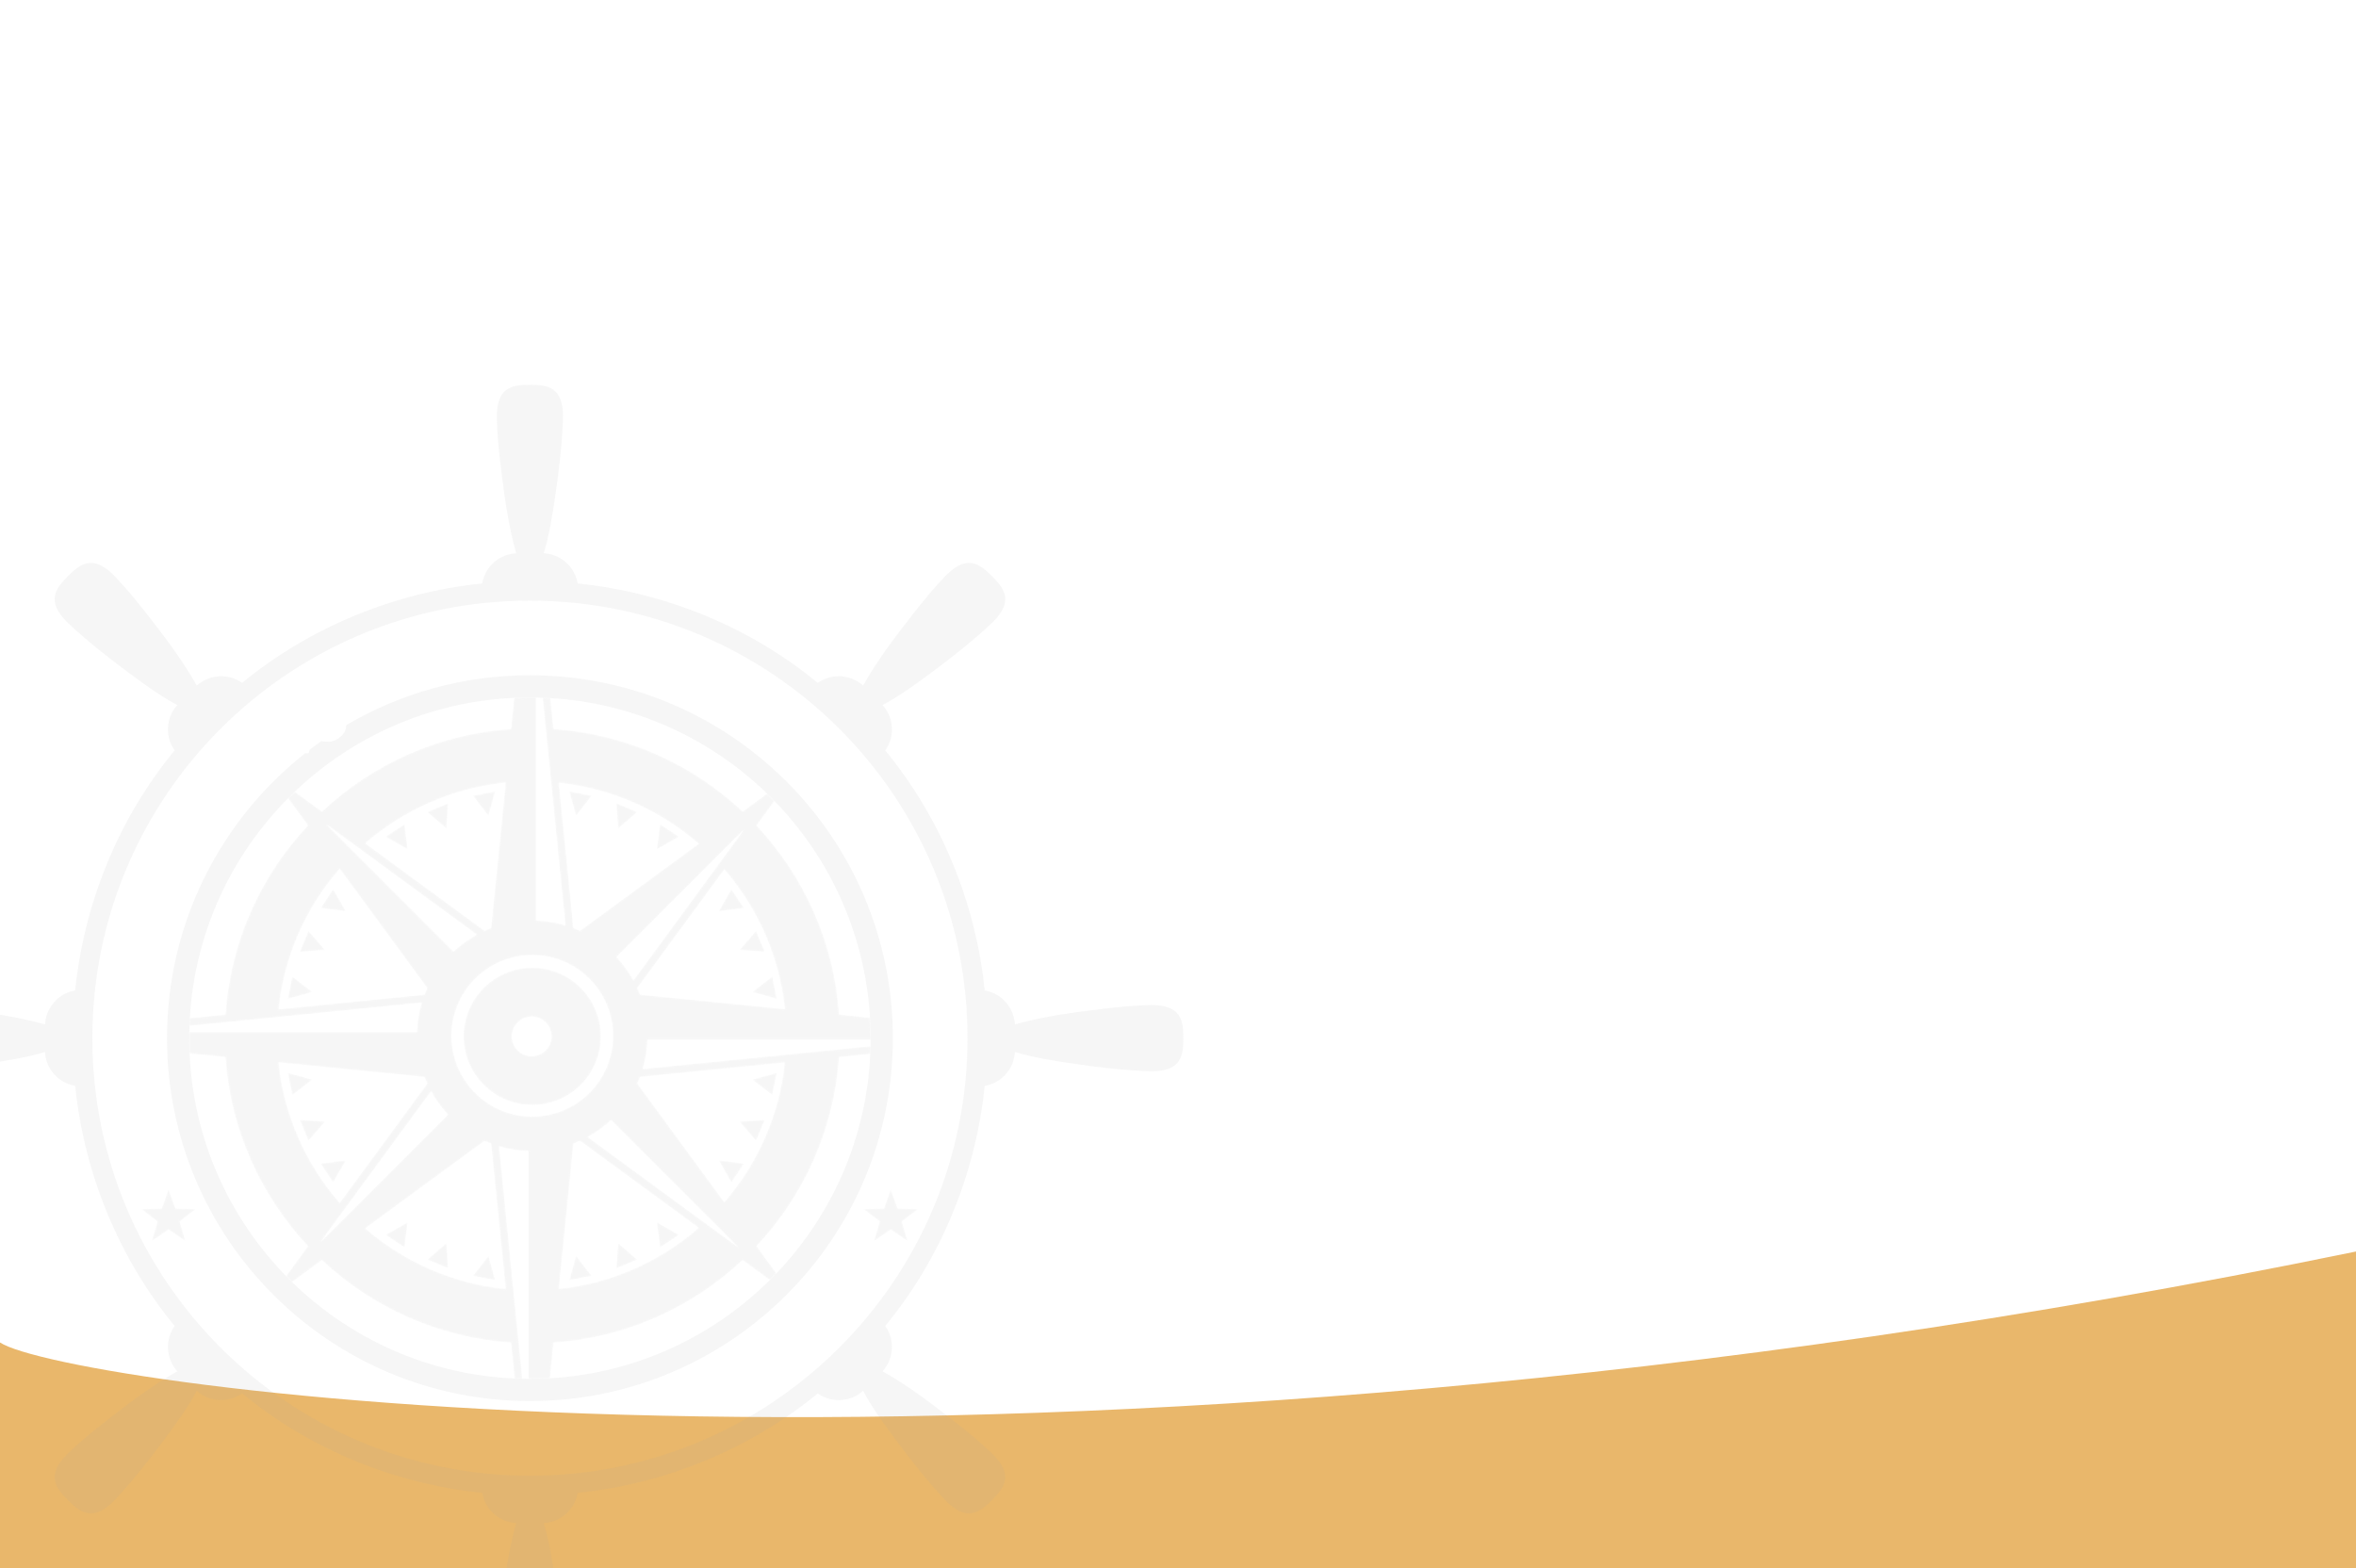 <svg width="1280" height="852" viewBox="0 0 1280 852" fill="none" xmlns="http://www.w3.org/2000/svg">
<path d="M1280 852H0V729.425C34.4 752.472 551.5 829.97 1280 680V852Z" fill="#E9B76B"/>
<g clip-path="url(#clip0_73_467)">
<mask id="mask0_73_467" style="mask-type:luminance" maskUnits="userSpaceOnUse" x="309" y="429" width="13" height="15">
<path d="M312.958 443.287L309.309 429.996L321.401 432.393L312.958 443.287Z" fill="white"/>
</mask>
<g mask="url(#mask0_73_467)">
<path d="M312.958 443.287L309.309 429.996L321.401 432.393L312.958 443.287Z" fill="#A7A7A7" fill-opacity="0.1"/>
</g>
<mask id="mask1_73_467" style="mask-type:luminance" maskUnits="userSpaceOnUse" x="334" y="436" width="13" height="15">
<path d="M335.811 450.22L334.84 436.474L346.223 441.197L335.811 450.22Z" fill="white"/>
</mask>
<g mask="url(#mask1_73_467)">
<path d="M335.811 450.22L334.84 436.474L346.223 441.197L335.811 450.22Z" fill="#A7A7A7" fill-opacity="0.1"/>
</g>
<mask id="mask2_73_467" style="mask-type:luminance" maskUnits="userSpaceOnUse" x="356" y="447" width="13" height="15">
<path d="M356.87 461.48L358.602 447.808L368.855 454.659L356.87 461.48Z" fill="white"/>
</mask>
<g mask="url(#mask2_73_467)">
<path d="M356.87 461.48L358.602 447.808L368.855 454.659L356.87 461.48Z" fill="#A7A7A7" fill-opacity="0.1"/>
</g>
<mask id="mask3_73_467" style="mask-type:luminance" maskUnits="userSpaceOnUse" x="390" y="483" width="15" height="13">
<path d="M390.515 495.123L397.343 483.135L404.179 493.385L390.515 495.123Z" fill="white"/>
</mask>
<g mask="url(#mask3_73_467)">
<path d="M390.515 495.123L397.343 483.135L404.179 493.385L390.515 495.123Z" fill="#A7A7A7" fill-opacity="0.1"/>
</g>
<mask id="mask4_73_467" style="mask-type:luminance" maskUnits="userSpaceOnUse" x="401" y="505" width="15" height="13">
<path d="M415.499 517.15L401.75 516.168L410.776 505.762L415.499 517.15Z" fill="white"/>
</mask>
<g mask="url(#mask4_73_467)">
<path d="M415.499 517.15L401.75 516.168L410.776 505.762L415.499 517.15Z" fill="#A7A7A7" fill-opacity="0.1"/>
</g>
<mask id="mask5_73_467" style="mask-type:luminance" maskUnits="userSpaceOnUse" x="408" y="530" width="14" height="13">
<path d="M421.999 542.676L408.719 539.038L419.597 530.583L421.999 542.676Z" fill="white"/>
</mask>
<g mask="url(#mask5_73_467)">
<path d="M421.999 542.676L408.719 539.038L419.597 530.583L421.999 542.676Z" fill="#A7A7A7" fill-opacity="0.1"/>
</g>
<mask id="mask6_73_467" style="mask-type:luminance" maskUnits="userSpaceOnUse" x="408" y="582" width="14" height="14">
<path d="M419.597 595.026L408.719 586.591L421.999 582.947L419.597 595.026Z" fill="white"/>
</mask>
<g mask="url(#mask6_73_467)">
<path d="M419.597 595.026L408.719 586.591L421.999 582.947L419.597 595.026Z" fill="#A7A7A7" fill-opacity="0.1"/>
</g>
<mask id="mask7_73_467" style="mask-type:luminance" maskUnits="userSpaceOnUse" x="401" y="608" width="15" height="12">
<path d="M410.776 619.85L401.75 609.433L415.499 608.456L410.776 619.85Z" fill="white"/>
</mask>
<g mask="url(#mask7_73_467)">
<path d="M410.776 619.85L401.75 609.433L415.499 608.456L410.776 619.85Z" fill="#A7A7A7" fill-opacity="0.1"/>
</g>
<mask id="mask8_73_467" style="mask-type:luminance" maskUnits="userSpaceOnUse" x="390" y="630" width="15" height="13">
<path d="M397.343 642.482L390.515 630.511L404.179 632.23L397.343 642.482Z" fill="white"/>
</mask>
<g mask="url(#mask8_73_467)">
<path d="M397.343 642.482L390.515 630.511L404.179 632.23L397.343 642.482Z" fill="#A7A7A7" fill-opacity="0.1"/>
</g>
<mask id="mask9_73_467" style="mask-type:luminance" maskUnits="userSpaceOnUse" x="356" y="664" width="13" height="14">
<path d="M358.602 677.797L356.87 664.128L368.855 670.959L358.602 677.797Z" fill="white"/>
</mask>
<g mask="url(#mask9_73_467)">
<path d="M358.602 677.797L356.87 664.128L368.855 670.959L358.602 677.797Z" fill="#A7A7A7" fill-opacity="0.1"/>
</g>
<mask id="mask10_73_467" style="mask-type:luminance" maskUnits="userSpaceOnUse" x="334" y="675" width="13" height="15">
<path d="M334.84 689.135L335.811 675.412L346.223 684.426L334.84 689.135Z" fill="white"/>
</mask>
<g mask="url(#mask10_73_467)">
<path d="M334.84 689.135L335.811 675.412L346.223 684.426L334.84 689.135Z" fill="#A7A7A7" fill-opacity="0.1"/>
</g>
<mask id="mask11_73_467" style="mask-type:luminance" maskUnits="userSpaceOnUse" x="309" y="682" width="13" height="14">
<path d="M309.309 695.61L312.958 682.341L321.401 693.213L309.309 695.61Z" fill="white"/>
</mask>
<g mask="url(#mask11_73_467)">
<path d="M309.309 695.61L312.958 682.341L321.401 693.213L309.309 695.61Z" fill="#A7A7A7" fill-opacity="0.1"/>
</g>
<mask id="mask12_73_467" style="mask-type:luminance" maskUnits="userSpaceOnUse" x="256" y="682" width="14" height="14">
<path d="M269.046 695.61L256.968 693.213L265.403 682.341L269.046 695.61Z" fill="white"/>
</mask>
<g mask="url(#mask12_73_467)">
<path d="M269.046 695.61L256.968 693.213L265.403 682.341L269.046 695.61Z" fill="#A7A7A7" fill-opacity="0.1"/>
</g>
<mask id="mask13_73_467" style="mask-type:luminance" maskUnits="userSpaceOnUse" x="232" y="675" width="12" height="15">
<path d="M243.518 689.135L232.132 684.426L242.541 675.412L243.518 689.135Z" fill="white"/>
</mask>
<g mask="url(#mask13_73_467)">
<path d="M243.518 689.135L232.132 684.426L242.541 675.412L243.518 689.135Z" fill="#A7A7A7" fill-opacity="0.1"/>
</g>
<mask id="mask14_73_467" style="mask-type:luminance" maskUnits="userSpaceOnUse" x="209" y="664" width="13" height="14">
<path d="M219.772 677.797L209.517 670.959L221.491 664.128L219.772 677.797Z" fill="white"/>
</mask>
<g mask="url(#mask14_73_467)">
<path d="M219.772 677.797L209.517 670.959L221.491 664.128L219.772 677.797Z" fill="#A7A7A7" fill-opacity="0.1"/>
</g>
<mask id="mask15_73_467" style="mask-type:luminance" maskUnits="userSpaceOnUse" x="174" y="630" width="14" height="13">
<path d="M181.026 642.482L174.185 632.23L187.851 630.511L181.026 642.482Z" fill="white"/>
</mask>
<g mask="url(#mask15_73_467)">
<path d="M181.026 642.482L174.185 632.23L187.851 630.511L181.026 642.482Z" fill="#A7A7A7" fill-opacity="0.1"/>
</g>
<mask id="mask16_73_467" style="mask-type:luminance" maskUnits="userSpaceOnUse" x="162" y="608" width="15" height="12">
<path d="M167.565 619.85L162.862 608.456L176.59 609.433L167.565 619.85Z" fill="white"/>
</mask>
<g mask="url(#mask16_73_467)">
<path d="M167.565 619.85L162.862 608.456L176.59 609.433L167.565 619.85Z" fill="#A7A7A7" fill-opacity="0.1"/>
</g>
<mask id="mask17_73_467" style="mask-type:luminance" maskUnits="userSpaceOnUse" x="156" y="582" width="14" height="14">
<path d="M158.786 595.026L156.384 582.947L169.664 586.591L158.786 595.026Z" fill="white"/>
</mask>
<g mask="url(#mask17_73_467)">
<path d="M158.786 595.026L156.384 582.947L169.664 586.591L158.786 595.026Z" fill="#A7A7A7" fill-opacity="0.1"/>
</g>
<mask id="mask18_73_467" style="mask-type:luminance" maskUnits="userSpaceOnUse" x="156" y="530" width="14" height="13">
<path d="M156.384 542.676L158.786 530.583L169.664 539.038L156.384 542.676Z" fill="white"/>
</mask>
<g mask="url(#mask18_73_467)">
<path d="M156.384 542.676L158.786 530.583L169.664 539.038L156.384 542.676Z" fill="#A7A7A7" fill-opacity="0.1"/>
</g>
<mask id="mask19_73_467" style="mask-type:luminance" maskUnits="userSpaceOnUse" x="162" y="505" width="15" height="13">
<path d="M162.862 517.156L167.565 505.767L176.59 516.179L162.862 517.156Z" fill="white"/>
</mask>
<g mask="url(#mask19_73_467)">
<path d="M162.862 517.156L167.565 505.767L176.59 516.179L162.862 517.156Z" fill="#A7A7A7" fill-opacity="0.1"/>
</g>
<mask id="mask20_73_467" style="mask-type:luminance" maskUnits="userSpaceOnUse" x="174" y="483" width="14" height="13">
<path d="M187.851 495.123L174.185 493.385L181.026 483.135L187.851 495.123Z" fill="white"/>
</mask>
<g mask="url(#mask20_73_467)">
<path d="M187.851 495.123L174.185 493.385L181.026 483.135L187.851 495.123Z" fill="#A7A7A7" fill-opacity="0.1"/>
</g>
<mask id="mask21_73_467" style="mask-type:luminance" maskUnits="userSpaceOnUse" x="209" y="447" width="13" height="15">
<path d="M221.491 461.48L209.517 454.659L219.772 447.808L221.491 461.48Z" fill="white"/>
</mask>
<g mask="url(#mask21_73_467)">
<path d="M221.491 461.48L209.517 454.659L219.772 447.808L221.491 461.48Z" fill="#A7A7A7" fill-opacity="0.1"/>
</g>
<mask id="mask22_73_467" style="mask-type:luminance" maskUnits="userSpaceOnUse" x="232" y="436" width="12" height="15">
<path d="M242.541 450.22L232.132 441.197L243.518 436.474L242.541 450.22Z" fill="white"/>
</mask>
<g mask="url(#mask22_73_467)">
<path d="M242.541 450.22L232.132 441.197L243.518 436.474L242.541 450.22Z" fill="#A7A7A7" fill-opacity="0.1"/>
</g>
<mask id="mask23_73_467" style="mask-type:luminance" maskUnits="userSpaceOnUse" x="256" y="429" width="14" height="15">
<path d="M265.403 443.287L256.968 432.393L269.046 429.996L265.403 443.287Z" fill="white"/>
</mask>
<g mask="url(#mask23_73_467)">
<path d="M265.403 443.287L256.968 432.393L269.046 429.996L265.403 443.287Z" fill="#A7A7A7" fill-opacity="0.1"/>
</g>
<mask id="mask24_73_467" style="mask-type:luminance" maskUnits="userSpaceOnUse" x="102" y="378" width="372" height="372">
<path d="M287.915 749.198C287.642 749.198 287.361 749.195 287.086 749.195V625.442C281.57 625.257 276.231 624.371 271.167 622.849L283.794 749.152C282.391 749.121 280.98 749.076 279.585 749.013L277.634 729.5C237.971 726.799 202.116 710.276 174.855 684.693L158.647 696.581C157.554 695.513 156.472 694.431 155.407 693.341L167.326 677.087C141.738 649.832 125.195 614.002 122.48 574.347L102.992 572.399C102.87 569.647 102.81 566.87 102.81 564.087C102.81 562.956 102.819 561.832 102.838 560.707H226.543C226.733 555.189 227.622 549.852 229.139 544.783L102.927 557.407C102.978 555.998 103.043 554.598 103.125 553.195L122.494 551.255C125.195 511.598 141.707 475.748 167.292 448.479L156.489 433.736C157.693 432.521 158.914 431.325 160.152 430.144L174.895 440.953C202.156 415.37 237.979 398.818 277.634 396.112L279.327 379.171C282.173 379.044 285.038 378.975 287.915 378.975C289.031 378.975 290.153 378.987 291.266 379.007V500.187C296.801 500.368 302.126 501.263 307.193 502.782L294.822 379.103C296.233 379.154 297.647 379.222 299.048 379.305L300.729 396.112C340.381 398.818 376.236 415.336 403.502 440.93L416.776 431.197C418.134 432.515 419.469 433.85 420.787 435.207L411.031 448.518C436.617 475.785 453.165 511.601 455.875 551.255L472.69 552.94C472.909 556.629 473.02 560.343 473.02 564.087C473.02 564.354 473.02 564.629 473.017 564.896H351.795C351.613 570.417 350.724 575.75 349.21 580.823L472.969 568.443C472.937 569.852 472.889 571.258 472.824 572.658L455.866 574.353C453.16 614.002 436.608 649.818 411.031 677.087L421.857 691.855C420.676 693.094 419.48 694.312 418.265 695.516L403.474 684.67C376.216 710.258 340.381 726.799 300.729 729.505L298.792 748.883C295.194 749.09 291.567 749.198 287.915 749.198ZM263.247 619.873L198.427 667.414C219.321 685.491 245.69 697.388 274.72 700.353L266.817 621.375C265.61 620.915 264.42 620.409 263.247 619.873ZM315.102 619.867C313.943 620.404 312.756 620.904 311.544 621.364L303.646 700.324C332.562 697.246 358.79 685.247 379.581 667.142L315.102 619.867ZM331.989 608.572C328.177 612.134 323.935 615.241 319.314 617.774L401.327 677.908L367.647 644.234L331.989 608.572ZM234.211 592.952L174.085 674.94L243.409 605.616C239.842 601.805 236.753 597.556 234.211 592.952ZM151.334 577.233C154.35 606.309 166.378 632.695 184.562 653.575L232.121 588.738C231.584 587.568 231.087 586.375 230.618 585.159L151.334 577.233ZM426.384 577.293L347.731 585.159C347.271 586.369 346.774 587.551 346.237 588.726L393.52 653.197C411.5 632.391 423.377 606.164 426.384 577.293ZM289.179 518.931C264.936 518.931 245.309 538.589 245.309 562.811C245.309 587.034 264.936 606.681 289.179 606.681C313.395 606.681 333.051 587.034 333.051 562.811C333.051 538.589 313.395 518.931 289.179 518.931ZM184.562 472.019C166.378 492.908 154.398 519.297 151.374 548.373L230.621 540.441C231.087 539.237 231.584 538.044 232.121 536.868L184.562 472.019ZM393.514 472.409L346.237 536.885C346.765 538.055 347.265 539.237 347.719 540.435L426.427 548.31C423.414 519.439 411.511 493.22 393.514 472.409ZM404.255 450.697L334.939 520.007C338.501 523.815 341.605 528.064 344.127 532.668L404.255 450.697ZM177.056 447.712L246.383 517.039C250.191 513.478 254.44 510.382 259.041 507.846L177.056 447.712ZM303.646 425.336L311.544 504.259C312.748 504.719 313.929 505.216 315.096 505.75L379.61 458.447C358.809 440.348 332.568 428.406 303.646 425.336ZM274.726 425.233C245.699 428.184 219.346 440.138 198.452 458.22L263.255 505.75C264.434 505.216 265.612 504.719 266.817 504.253L274.726 425.233Z" fill="white"/>
</mask>
<g mask="url(#mask24_73_467)">
<path d="M287.915 749.198C287.642 749.198 287.361 749.195 287.086 749.195V625.442C281.57 625.257 276.231 624.371 271.167 622.849L283.794 749.152C282.391 749.121 280.98 749.076 279.585 749.013L277.634 729.5C237.971 726.799 202.116 710.276 174.855 684.693L158.647 696.581C157.554 695.513 156.472 694.431 155.407 693.341L167.326 677.087C141.738 649.832 125.195 614.002 122.48 574.347L102.992 572.399C102.87 569.647 102.81 566.87 102.81 564.087C102.81 562.956 102.819 561.832 102.838 560.707H226.543C226.733 555.189 227.622 549.852 229.139 544.783L102.927 557.407C102.978 555.998 103.043 554.598 103.125 553.195L122.494 551.255C125.195 511.598 141.707 475.748 167.292 448.479L156.489 433.736C157.693 432.521 158.914 431.325 160.152 430.144L174.895 440.953C202.156 415.37 237.979 398.818 277.634 396.112L279.327 379.171C282.173 379.044 285.038 378.975 287.915 378.975C289.031 378.975 290.153 378.987 291.266 379.007V500.187C296.801 500.368 302.126 501.263 307.193 502.782L294.822 379.103C296.233 379.154 297.647 379.222 299.048 379.305L300.729 396.112C340.381 398.818 376.236 415.336 403.502 440.93L416.776 431.197C418.134 432.515 419.469 433.85 420.787 435.207L411.031 448.518C436.617 475.785 453.165 511.601 455.875 551.255L472.69 552.94C472.909 556.629 473.02 560.343 473.02 564.087C473.02 564.354 473.02 564.629 473.017 564.896H351.795C351.613 570.417 350.724 575.75 349.21 580.823L472.969 568.443C472.937 569.852 472.889 571.258 472.824 572.658L455.866 574.353C453.16 614.002 436.608 649.818 411.031 677.087L421.857 691.855C420.676 693.094 419.48 694.312 418.265 695.516L403.474 684.67C376.216 710.258 340.381 726.799 300.729 729.505L298.792 748.883C295.194 749.09 291.567 749.198 287.915 749.198ZM263.247 619.873L198.427 667.414C219.321 685.491 245.69 697.388 274.72 700.353L266.817 621.375C265.61 620.915 264.42 620.409 263.247 619.873ZM315.102 619.867C313.943 620.404 312.756 620.904 311.544 621.364L303.646 700.324C332.562 697.246 358.79 685.247 379.581 667.142L315.102 619.867ZM331.989 608.572C328.177 612.134 323.935 615.241 319.314 617.774L401.327 677.908L367.647 644.234L331.989 608.572ZM234.211 592.952L174.085 674.94L243.409 605.616C239.842 601.805 236.753 597.556 234.211 592.952ZM151.334 577.233C154.35 606.309 166.378 632.695 184.562 653.575L232.121 588.738C231.584 587.568 231.087 586.375 230.618 585.159L151.334 577.233ZM426.384 577.293L347.731 585.159C347.271 586.369 346.774 587.551 346.237 588.726L393.52 653.197C411.5 632.391 423.377 606.164 426.384 577.293ZM289.179 518.931C264.936 518.931 245.309 538.589 245.309 562.811C245.309 587.034 264.936 606.681 289.179 606.681C313.395 606.681 333.051 587.034 333.051 562.811C333.051 538.589 313.395 518.931 289.179 518.931ZM184.562 472.019C166.378 492.908 154.398 519.297 151.374 548.373L230.621 540.441C231.087 539.237 231.584 538.044 232.121 536.868L184.562 472.019ZM393.514 472.409L346.237 536.885C346.765 538.055 347.265 539.237 347.719 540.435L426.427 548.31C423.414 519.439 411.511 493.22 393.514 472.409ZM404.255 450.697L334.939 520.007C338.501 523.815 341.605 528.064 344.127 532.668L404.255 450.697ZM177.056 447.712L246.383 517.039C250.191 513.478 254.44 510.382 259.041 507.846L177.056 447.712ZM303.646 425.336L311.544 504.259C312.748 504.719 313.929 505.216 315.096 505.75L379.61 458.447C358.809 440.348 332.568 428.406 303.646 425.336ZM274.726 425.233C245.699 428.184 219.346 440.138 198.452 458.22L263.255 505.75C264.434 505.216 265.612 504.719 266.817 504.253L274.726 425.233Z" fill="#A7A7A7" fill-opacity="0.1"/>
</g>
<mask id="mask25_73_467" style="mask-type:luminance" maskUnits="userSpaceOnUse" x="251" y="525" width="76" height="76">
<path d="M289.179 600.396C268.578 600.396 251.881 583.7 251.881 563.115C251.881 542.514 268.578 525.818 289.179 525.818C309.772 525.818 326.456 542.514 326.456 563.115C326.456 583.7 309.772 600.396 289.179 600.396ZM288.878 552.36C282.951 552.36 278.128 557.18 278.128 563.115C278.128 569.045 282.951 573.859 288.878 573.859C294.816 573.859 299.627 569.045 299.627 563.115C299.627 557.18 294.816 552.36 288.878 552.36Z" fill="white"/>
</mask>
<g mask="url(#mask25_73_467)">
<path d="M289.179 600.396C268.578 600.396 251.881 583.7 251.881 563.115C251.881 542.514 268.578 525.818 289.179 525.818C309.772 525.818 326.456 542.514 326.456 563.115C326.456 583.7 309.772 600.396 289.179 600.396ZM288.878 552.36C282.951 552.36 278.128 557.18 278.128 563.115C278.128 569.045 282.951 573.859 288.878 573.859C294.816 573.859 299.627 569.045 299.627 563.115C299.627 557.18 294.816 552.36 288.878 552.36Z" fill="#A7A7A7" fill-opacity="0.1"/>
</g>
<path d="M287.915 919.087C277.983 919.087 269.93 917.7 269.93 901.652C270.057 892.539 271.014 883.376 272.105 874.334C274.002 858.62 276.158 842.816 280.443 827.542C272.309 827.131 265.053 821.641 262.645 813.808C262.338 812.942 262.202 812.039 262.006 811.15C214.575 806.359 168.354 787.498 131.534 757.113C130.83 757.69 130.003 758.102 129.208 758.539C126.385 760.03 123.261 760.757 120.143 760.757C115.326 760.757 110.529 759.019 106.911 755.665C101.995 765.011 95.04 774.426 88.801 782.824C80.403 794.138 71.582 805.22 61.934 815.498C57.013 820.422 52.968 822.322 49.396 822.322C44.73 822.322 40.867 819.088 36.891 815.112C29.865 808.088 25.162 801.414 36.505 790.071C43.037 783.715 50.194 777.902 57.356 772.29C69.807 762.521 82.513 752.865 96.344 745.091C90.874 739.056 89.638 730.045 93.47 722.8C93.862 721.98 94.401 721.23 94.887 720.472C64.53 683.56 45.673 637.49 40.847 589.996C39.947 589.908 39.061 589.613 38.198 589.357C30.439 586.969 24.77 579.679 24.461 571.559C14.373 574.703 2.797 576.435 -7.552 577.96C-21.49 580.022 -35.562 581.627 -49.654 582.07C-65.7 582.07 -67.086 574.021 -67.086 564.087C-67.086 554.153 -65.7 546.104 -49.654 546.104C-40.544 546.232 -31.371 547.186 -22.337 548.279C-6.62 550.177 9.193 552.326 24.461 556.615C24.87 548.473 30.362 541.228 38.198 538.814C39.053 538.51 39.967 538.365 40.847 538.178C45.647 490.747 64.502 444.529 94.887 407.705C94.313 406.998 93.901 406.174 93.47 405.379C89.67 398.202 90.814 389.043 96.344 383.082C86.989 378.166 77.577 371.205 69.185 364.977C57.865 356.579 46.78 347.758 36.505 338.102C25.162 326.765 29.865 320.086 36.891 313.062C40.864 309.086 44.73 305.851 49.396 305.851C52.968 305.851 57.013 307.751 61.934 312.676C68.282 319.208 74.098 326.365 79.718 333.527C89.485 345.978 99.141 358.687 106.911 372.509C110.595 369.183 115.38 367.423 120.197 367.423C123.281 367.423 126.379 368.144 129.211 369.641C130.032 370.03 130.778 370.566 131.534 371.061C168.44 340.704 214.516 321.843 262.006 317.024C262.094 316.121 262.389 315.238 262.645 314.366C265.053 306.533 272.309 301.043 280.443 300.631C276.158 285.361 274.002 269.553 272.105 253.834C271.014 244.803 270.057 235.63 269.93 226.522C269.93 210.473 277.983 209.087 287.915 209.087C297.846 209.087 305.895 210.473 305.895 226.522C305.455 240.605 303.853 254.683 301.788 268.622C300.252 278.968 298.528 290.549 295.384 300.631C303.507 300.944 310.797 306.607 313.188 314.366C313.489 315.226 313.637 316.135 313.822 317.024C361.258 321.821 407.47 340.675 444.296 371.061C445.001 370.484 445.827 370.069 446.622 369.641C449.451 368.144 452.552 367.423 455.636 367.423C460.453 367.423 465.238 369.183 468.919 372.509C476.689 358.687 486.345 345.978 496.112 333.527C501.729 326.365 507.546 319.208 513.899 312.676C518.818 307.751 522.862 305.851 526.434 305.851C531.098 305.851 534.963 309.086 538.936 313.062C545.965 320.086 550.671 326.765 539.328 338.102C529.05 347.758 517.963 356.579 506.645 364.977C498.253 371.205 488.839 378.166 479.484 383.082C485.016 389.043 486.161 398.202 482.363 405.373C481.966 406.2 481.432 406.95 480.935 407.705C511.297 444.614 530.155 490.69 534.98 538.178C535.883 538.266 536.758 538.561 537.632 538.814C545.468 541.228 550.958 548.473 551.369 556.615C566.637 552.326 582.445 550.177 598.164 548.279C607.204 547.186 616.374 546.232 625.482 546.104C641.528 546.104 642.914 554.153 642.914 564.087C642.914 574.021 641.528 582.07 625.482 582.07C611.398 581.627 597.323 580.022 583.376 577.96C573.033 576.435 561.448 574.703 551.369 571.559C551.06 579.679 545.391 586.969 537.632 589.357C536.777 589.664 535.863 589.809 534.98 589.996C530.177 637.427 511.328 683.645 480.935 720.472C481.514 721.173 481.929 722.002 482.363 722.8C486.192 730.045 484.953 739.056 479.484 745.091C493.314 752.865 506.02 762.521 518.474 772.29C525.631 777.902 532.793 783.715 539.328 790.071C550.671 801.414 545.965 808.088 538.936 815.112C534.963 819.088 531.098 822.322 526.434 822.322C522.862 822.322 518.818 820.422 513.899 815.498C504.246 805.22 495.427 794.138 487.027 782.824C480.793 774.426 473.832 765.011 468.919 755.665C465.301 759.019 460.504 760.757 455.687 760.757C452.569 760.757 449.442 760.03 446.622 758.539C445.798 758.144 445.049 757.602 444.296 757.113C407.382 787.47 361.312 806.33 313.822 811.15C313.733 812.056 313.441 812.936 313.188 813.808C310.797 821.567 303.507 827.236 295.384 827.542C298.528 837.624 300.252 849.209 301.788 859.552C303.853 873.491 305.455 887.563 305.895 901.652C305.895 917.7 297.846 919.087 287.915 919.087ZM287.915 326.353C156.614 326.353 50.18 432.788 50.18 564.087C50.18 695.391 156.614 801.826 287.915 801.826C419.216 801.826 525.651 695.391 525.651 564.087C525.651 432.788 419.216 326.353 287.915 326.353ZM287.915 761.257C179.021 761.257 90.743 672.984 90.743 564.087C90.743 501.255 120.131 445.287 165.918 409.179C166.077 409.293 166.261 409.372 166.463 409.418C166.551 409.435 166.639 409.443 166.721 409.443C166.98 409.443 167.216 409.364 167.429 409.202C167.784 408.943 168.045 408.341 168.212 407.396C170.297 405.802 172.41 404.249 174.557 402.738C174.912 402.764 175.29 402.798 175.693 402.846C176.605 402.957 177.442 403.011 178.201 403.011C178.996 403.011 179.706 402.951 180.328 402.829C181.552 402.585 182.87 401.957 184.27 400.92C186.283 399.429 187.504 397.669 187.916 395.655C188.03 395.11 188.087 394.562 188.089 394.013C217.373 376.789 251.486 366.911 287.915 366.911C396.809 366.911 485.087 455.196 485.087 564.087C485.087 672.984 396.809 761.257 287.915 761.257ZM287.086 749.195C287.361 749.195 287.642 749.198 287.915 749.198C291.567 749.198 295.194 749.09 298.792 748.883C345.306 746.188 387.212 726.316 418.265 695.516C419.48 694.312 420.676 693.094 421.858 691.856C451.717 660.556 470.722 618.814 472.824 572.658C472.889 571.258 472.938 569.852 472.969 568.443C472.997 567.265 473.011 566.081 473.017 564.896C473.02 564.629 473.02 564.354 473.02 564.087C473.02 560.344 472.909 556.629 472.69 552.94C469.975 507.267 450.698 466.044 420.787 435.208C419.469 433.85 418.134 432.515 416.777 431.198C385.937 401.287 344.723 382.015 299.048 379.305C297.648 379.223 296.233 379.155 294.822 379.103C293.635 379.061 292.459 379.027 291.266 379.007C290.153 378.987 289.031 378.976 287.915 378.976C285.038 378.976 282.173 379.044 279.327 379.172C233.183 381.279 191.446 400.284 160.152 430.144C158.914 431.325 157.693 432.521 156.489 433.737C125.695 464.786 105.824 506.688 103.126 553.195C103.043 554.598 102.978 555.999 102.927 557.407C102.89 558.503 102.859 559.608 102.839 560.707C102.819 561.832 102.81 562.957 102.81 564.087C102.81 566.87 102.87 569.648 102.992 572.4C105.068 619.393 124.664 661.826 155.407 693.341C156.472 694.432 157.554 695.514 158.647 696.581C190.16 727.333 232.589 746.935 279.586 749.014C280.98 749.076 282.391 749.121 283.794 749.153C284.893 749.175 285.984 749.19 287.086 749.195Z" fill="#A7A7A7" fill-opacity="0.1"/>
<mask id="mask26_73_467" style="mask-type:luminance" maskUnits="userSpaceOnUse" x="76" y="646" width="31" height="29">
<path d="M100.748 674.375L91.587 668.09L82.433 674.375L85.577 663.714L76.77 656.952L87.875 656.648L91.587 646.185L95.307 656.648L106.406 656.952L97.605 663.714L100.748 674.375Z" fill="white"/>
</mask>
<g mask="url(#mask26_73_467)">
<path d="M100.748 674.375L91.587 668.09L82.433 674.375L85.577 663.714L76.77 656.952L87.875 656.648L91.587 646.185L95.307 656.648L106.406 656.952L97.605 663.714L100.748 674.375Z" fill="#A7A7A7" fill-opacity="0.1"/>
</g>
<mask id="mask27_73_467" style="mask-type:luminance" maskUnits="userSpaceOnUse" x="469" y="646" width="30" height="29">
<path d="M493.11 674.375L483.954 668.09L474.792 674.375L477.93 663.714L469.135 656.952L480.233 656.648L483.954 646.185L487.668 656.648L498.776 656.952L489.966 663.714L493.11 674.375Z" fill="white"/>
</mask>
<g mask="url(#mask27_73_467)">
<path d="M493.11 674.375L483.954 668.09L474.792 674.375L477.93 663.714L469.135 656.952L480.233 656.648L483.954 646.185L487.668 656.648L498.776 656.952L489.966 663.714L493.11 674.375Z" fill="#A7A7A7" fill-opacity="0.1"/>
</g>
</g>
<defs>
<clipPath id="clip0_73_467">
<rect width="710" height="710" fill="white" transform="translate(0 142)"/>
</clipPath>
</defs>
</svg>
